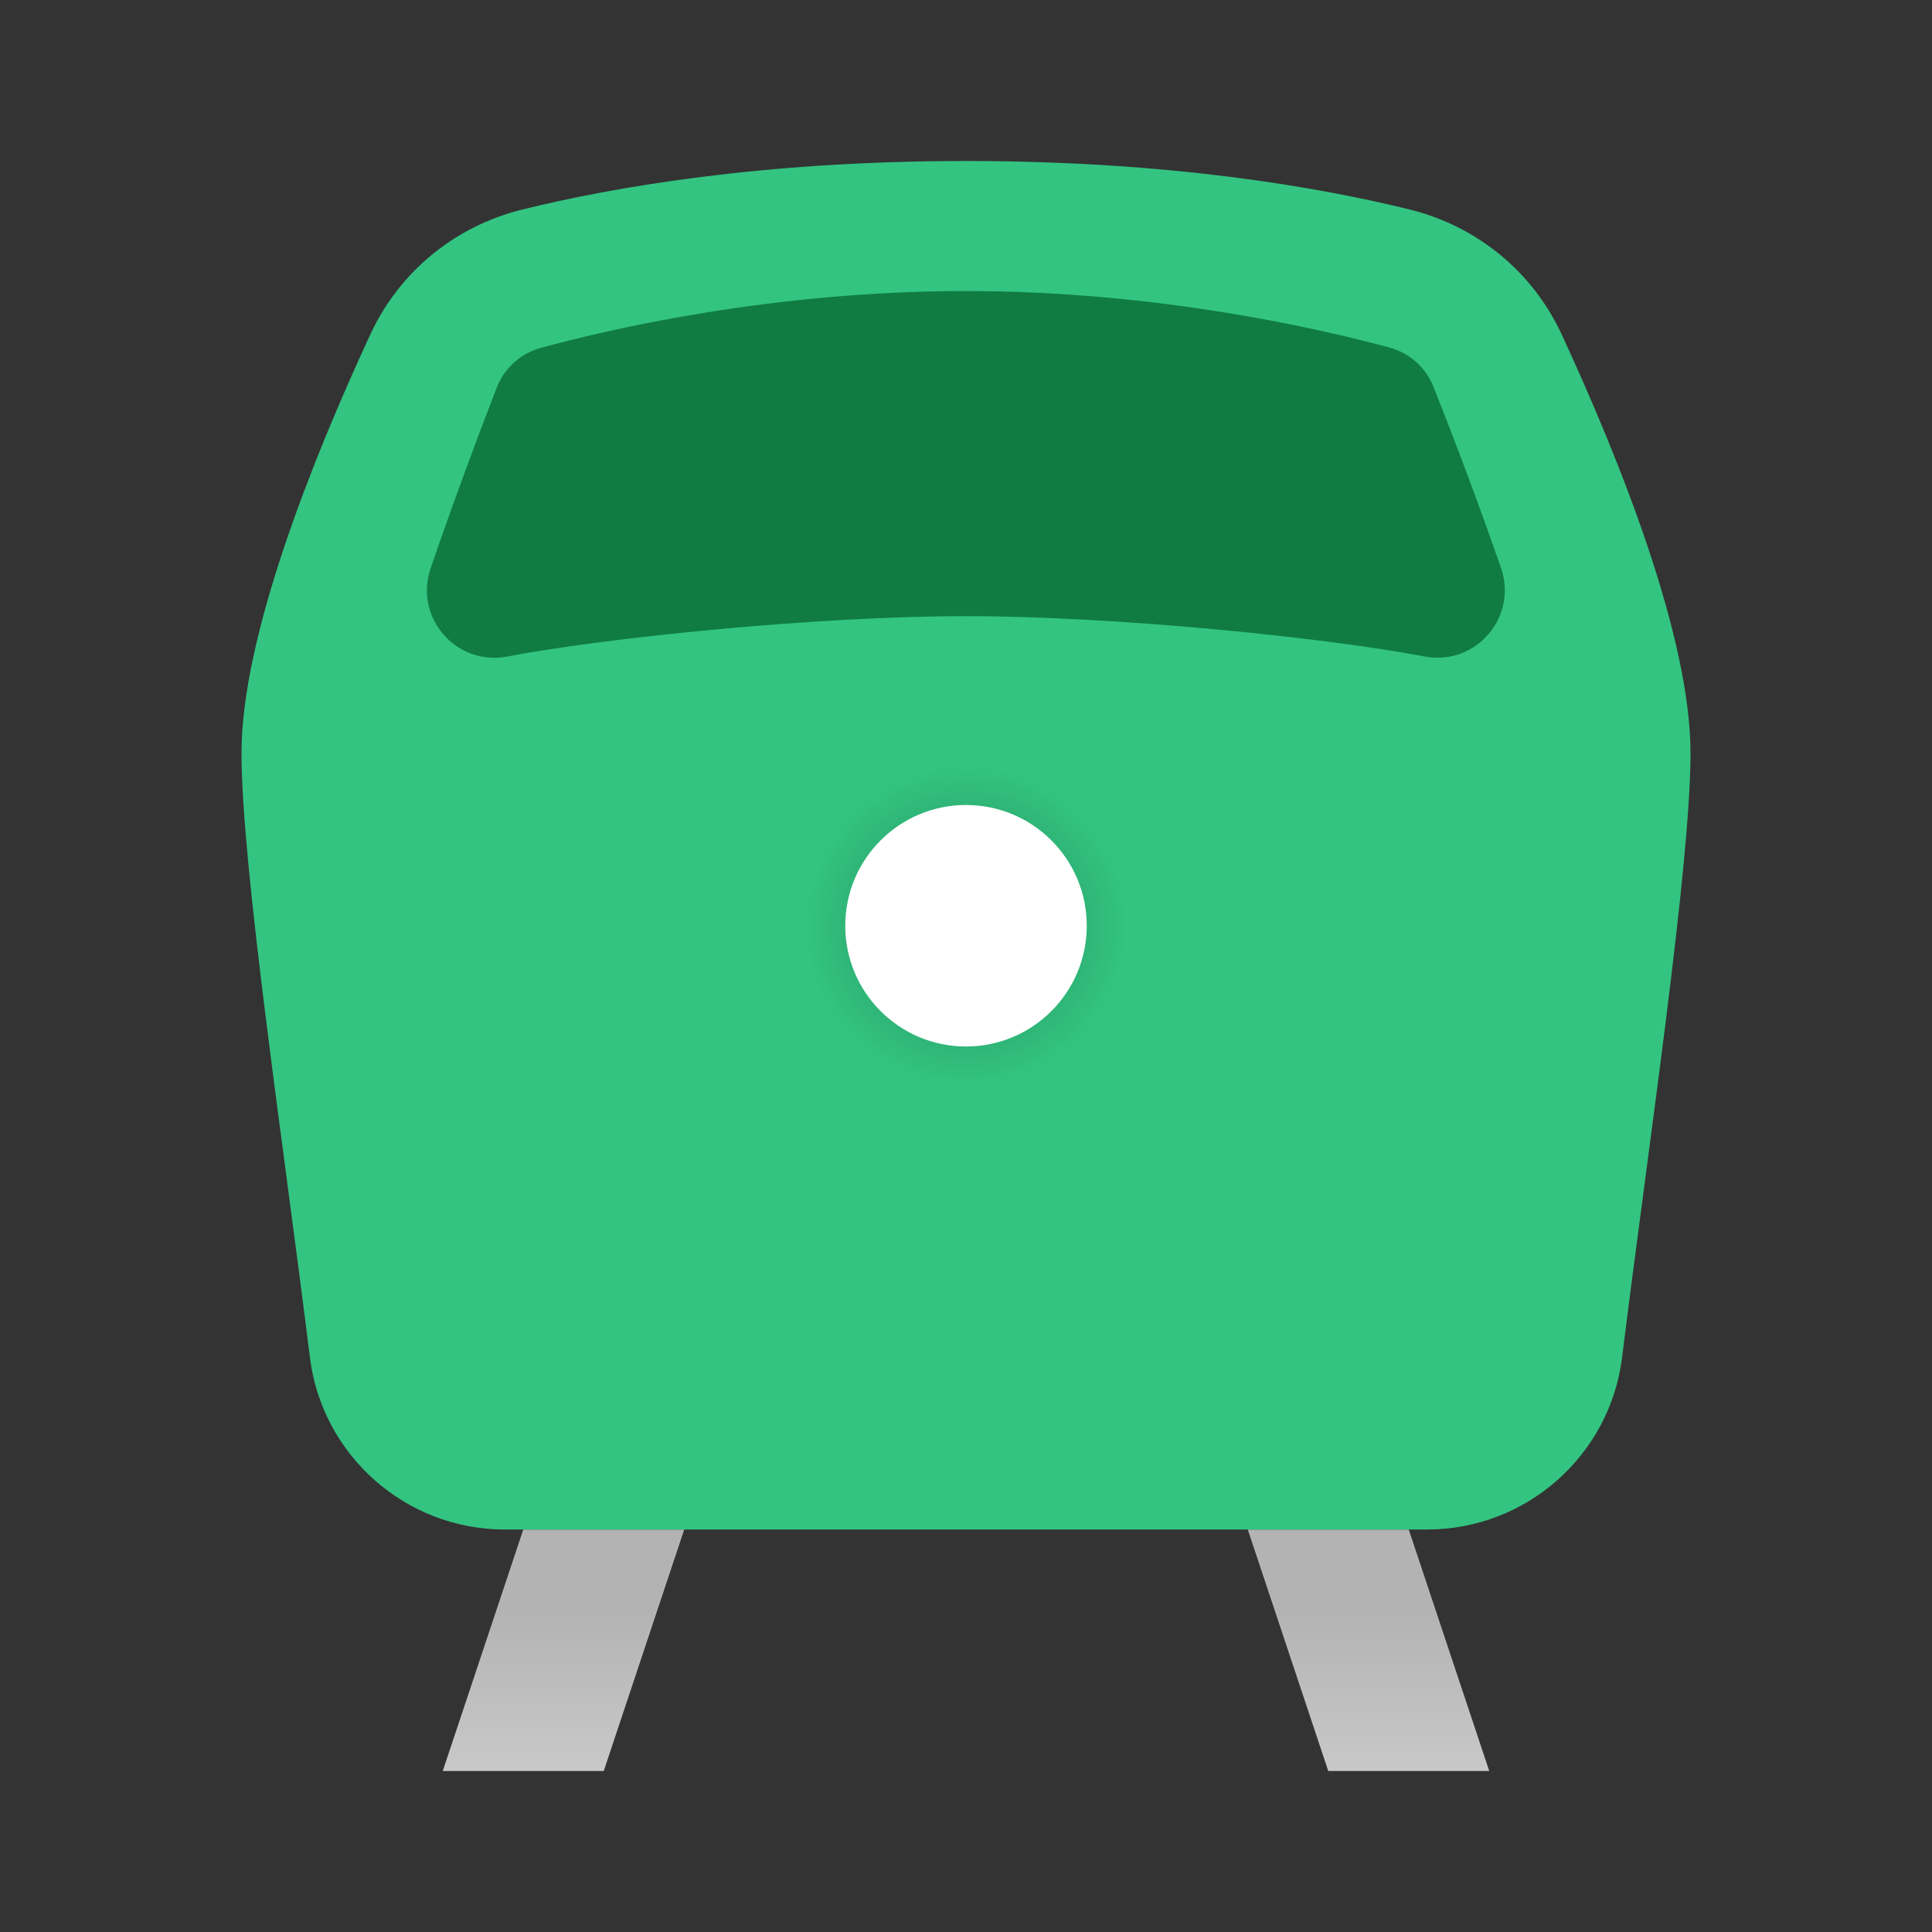 <svg xmlns="http://www.w3.org/2000/svg" viewBox="0 0 48 48"><rect x="0" y="0" width="48" height="48" fill="#333333" stroke="none"/><linearGradient id="8TXYqHi1x~eBQWg20aVrxa" x1="34" x2="34" y1="44.187" y2="40.057" gradientUnits="userSpaceOnUse"><stop offset="0" stop-color="#c9c9c9"/><stop offset="1" stop-color="#b3b3b3"/></linearGradient><polygon fill="url(#8TXYqHi1x~eBQWg20aVrxa)" points="35,38 31,38 33,44 37,44"/><linearGradient id="8TXYqHi1x~eBQWg20aVrxb" x1="14" x2="14" y1="44.067" y2="40.069" gradientUnits="userSpaceOnUse"><stop offset="0" stop-color="#c9c9c9"/><stop offset="1" stop-color="#b3b3b3"/></linearGradient><polygon fill="url(#8TXYqHi1x~eBQWg20aVrxb)" points="11,44 15,44 17,38 13,38"/><path fill="#33c481" d="M38.803,8.316c-0.722-1.562-2.101-2.696-3.782-3.111C32.794,4.655,29.074,4,24,4	s-8.794,0.655-11.021,1.205c-1.681,0.415-3.06,1.549-3.782,3.111C7.738,11.471,6,15.834,6,18.709c0,2.826,1.064,9.872,1.699,15.012	C8,36.16,10.08,38,12.538,38h22.923c2.458,0,4.539-1.84,4.84-4.279C40.936,28.58,42,21.535,42,18.709	C42,15.834,40.262,11.471,38.803,8.316z"/><path fill="#107c42" d="M24,15.308c-3.756,0-9.009,0.546-11.398,1.003c-1.268,0.242-2.321-0.969-1.903-2.192	c0.49-1.433,1.071-3.016,1.641-4.486c0.189-0.487,0.591-0.851,1.095-0.989C15.094,8.189,19.162,7.231,24,7.231	c4.755,0,8.819,0.943,10.519,1.403c0.5,0.135,0.904,0.495,1.095,0.976c0.59,1.481,1.182,3.069,1.678,4.501	c0.423,1.223-0.63,2.441-1.901,2.199C33.001,15.852,27.751,15.308,24,15.308z"/><radialGradient id="8TXYqHi1x~eBQWg20aVrxc" cx="24" cy="23" r="4" gradientUnits="userSpaceOnUse"><stop offset=".486"/><stop offset="1" stop-opacity="0"/></radialGradient><circle cx="24" cy="23" r="4" fill="url(#8TXYqHi1x~eBQWg20aVrxc)" opacity=".15"/><circle cx="24" cy="23" r="3" fill="#fff"/></svg>